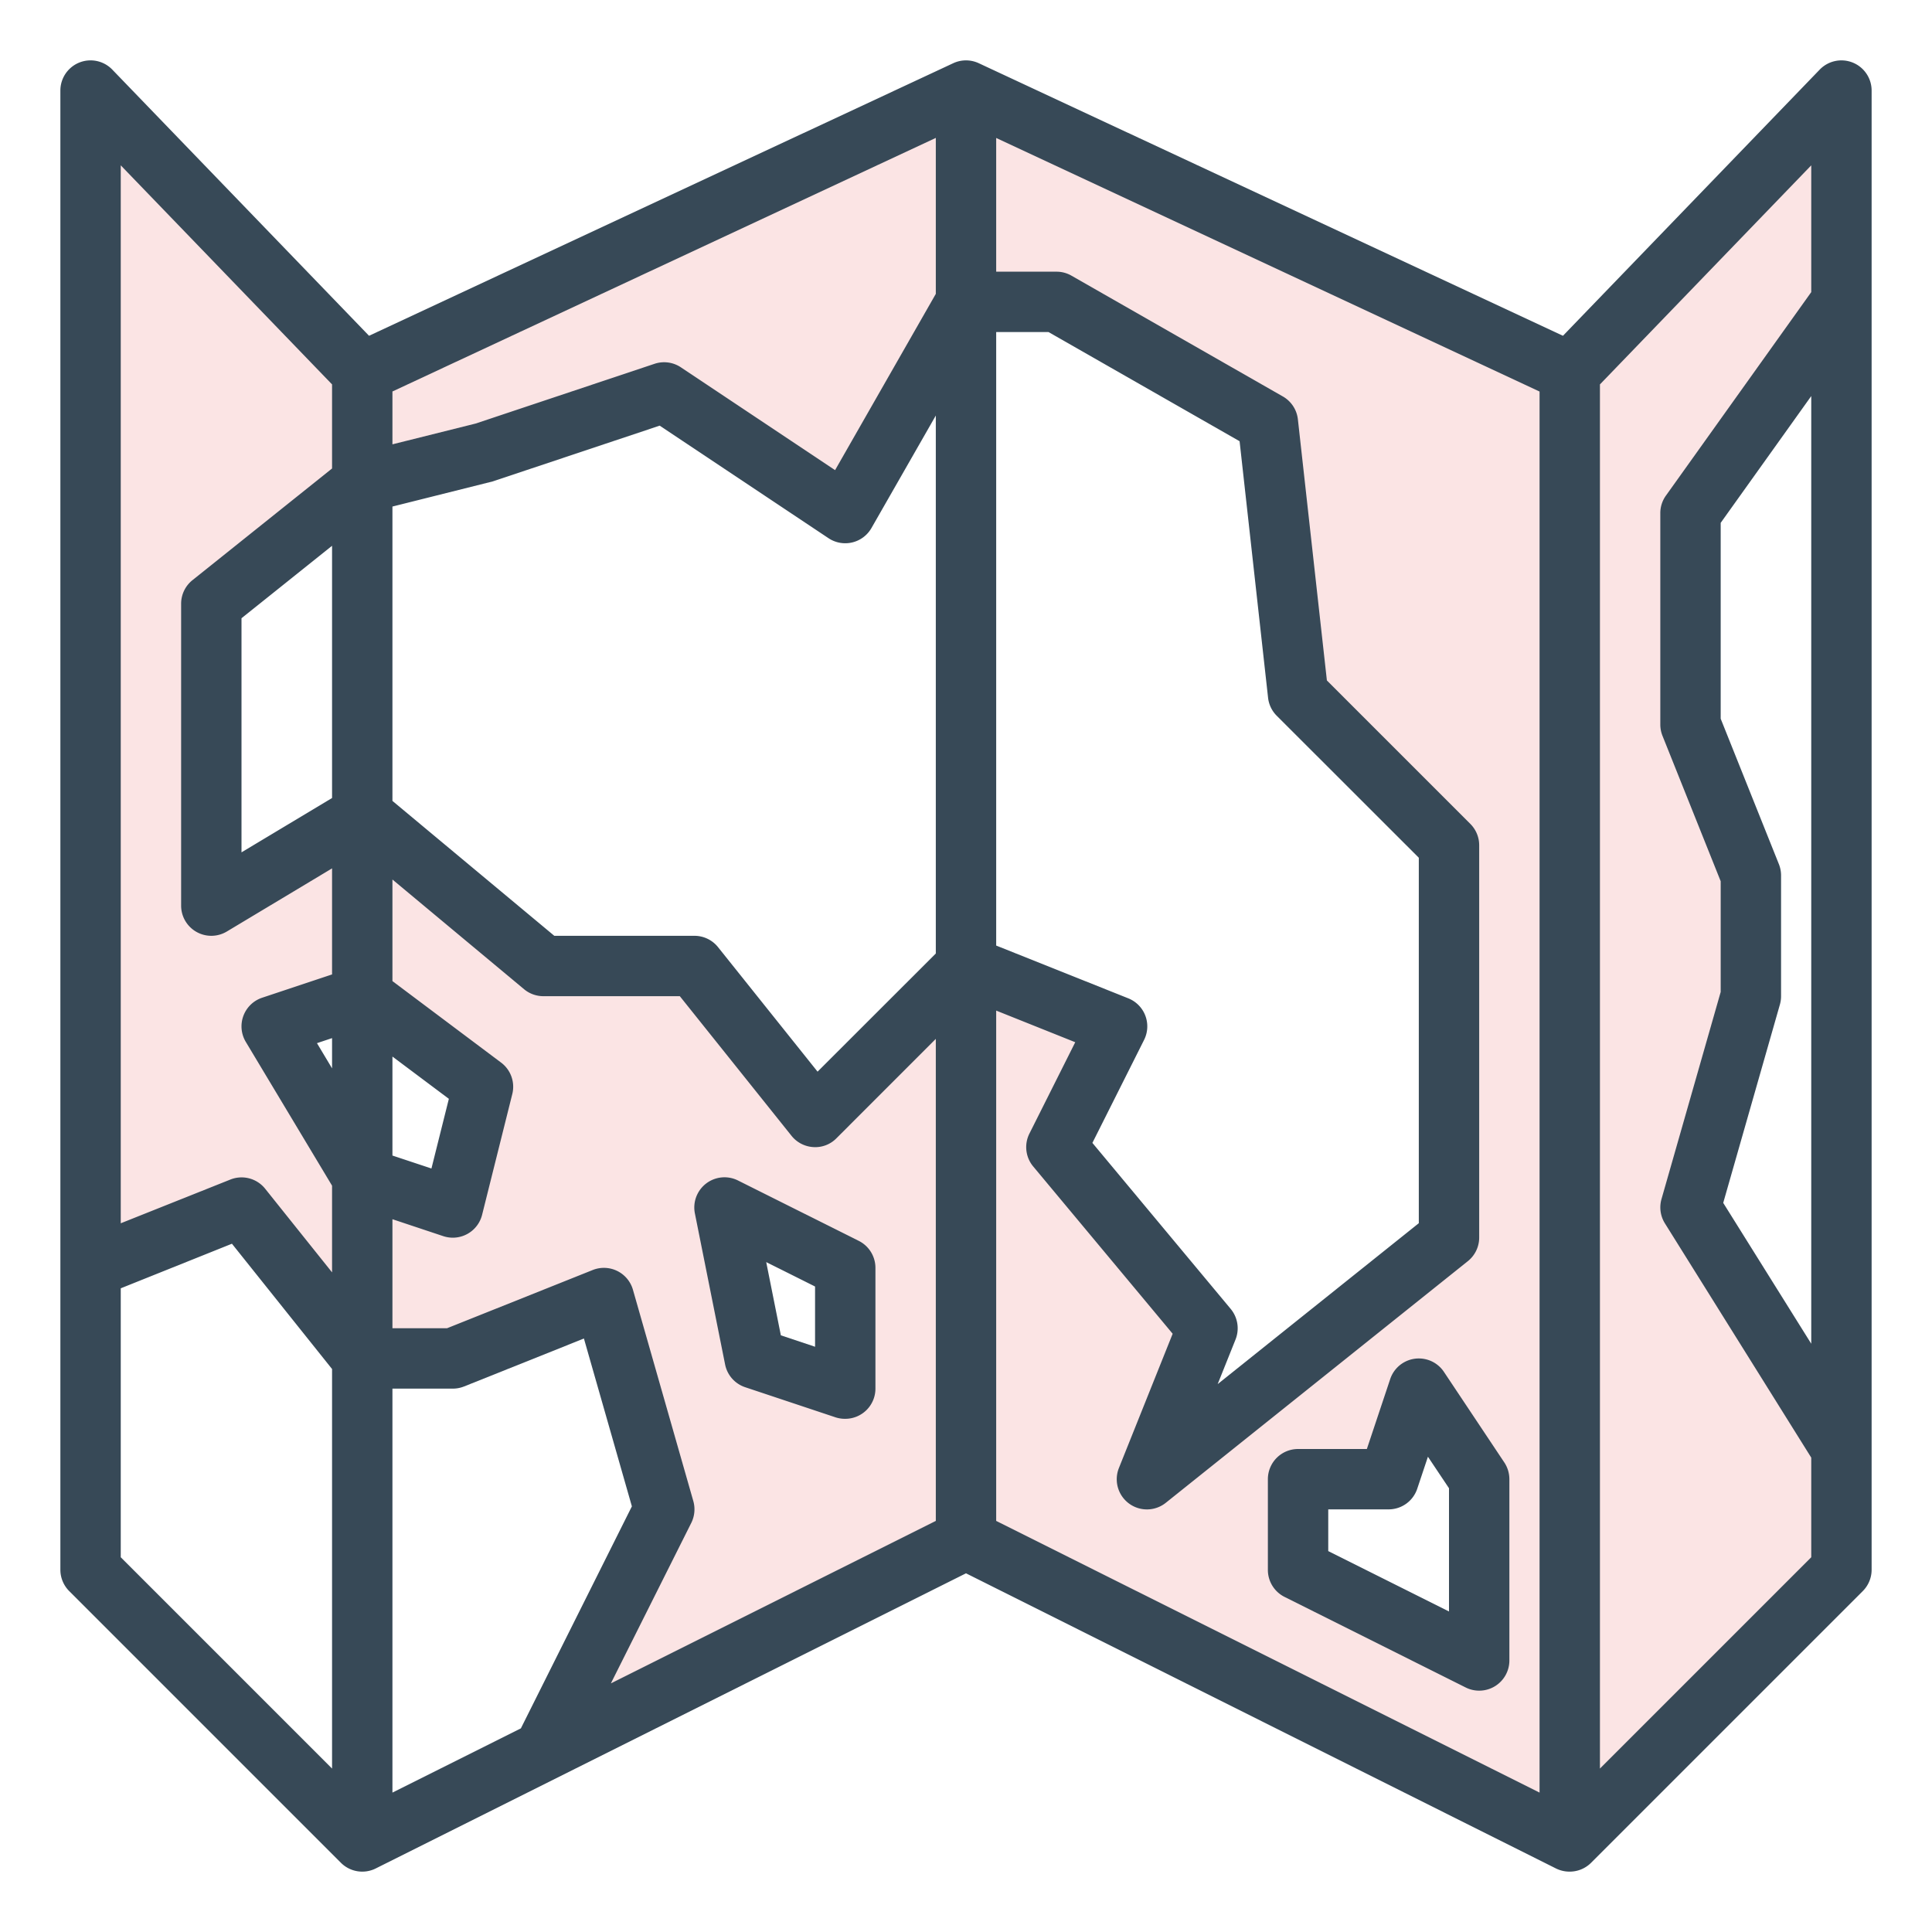 <?xml version="1.0"?>
<svg xmlns="http://www.w3.org/2000/svg" viewBox="0 0 64 64" width="512px" height="512px" class="hovered-paths"><g><g id="map"><path d="M32,3,12,12.33,3,3V42l5-2,4,5h3l5-2,2,7-4,8,14-7L52,61l9-9V48l-5-8,2-7V29l-2-5V17l5-7V3l-9,9.33ZM15,40l-3-1L9,34l3-1,4,3Zm13,6-3-1-1-5,4,2Zm7-8,2-4-5-2-5,5-4-5H18l-6-5L7,30V20l5-4,4-1,6-2,6,4,4-7h3l7,4,1,9,5,5V41L38,49l2-5ZM49,55l-6-3V49h3l1-3,2,3Z" style="fill:#FBE4E4" data-original="#78B9EB" class="" data-old_color="#78B9EB"/><path d="M61.374,2.073a1,1,0,0,0-1.094.233l-8.505,8.817L32.423,2.094a1,1,0,0,0-.846,0L12.225,11.123,3.72,2.306A1,1,0,0,0,2,3V52a1,1,0,0,0,.293.707l9,9a1,1,0,0,0,1.154.188L32,52.118,51.553,61.9A1.011,1.011,0,0,0,52,62a1,1,0,0,0,.707-.293l9-9A1,1,0,0,0,62,52V3A1,1,0,0,0,61.374,2.073ZM58.929,28.628,57,23.808V17.32l3-4.2V44.513l-2.916-4.666,1.878-6.572A1.02,1.02,0,0,0,59,33V29A1.012,1.012,0,0,0,58.929,28.628ZM40.769,43.36l-4.582-5.5L37.9,34.447a1,1,0,0,0-.524-1.376L33,31.323V11h1.734l6.329,3.616.943,8.494a1,1,0,0,0,.287.6L47,28.414V40.52l-6.663,5.33.592-1.478A1.006,1.006,0,0,0,40.769,43.36ZM13,16.78l3.316-.831L21.853,14.1l5.592,3.728a1,1,0,0,0,1.423-.336L31,13.765V31.586L27.083,35.5l-3.3-4.128A1,1,0,0,0,23,31H18.362L13,26.531ZM31,9.735l-3.337,5.839-5.108-3.406a1,1,0,0,0-.871-.117L15.758,14.03,13,14.719V12.968l18-8.4Zm-20,16.7-3,1.8V20.48l3-2.4Zm0,8.956-.5-.835.5-.167ZM13,35l1.869,1.4-.577,2.308L13,38.279Zm0,11h2a1,1,0,0,0,.371-.071l3.972-1.589L20.932,49.9l-3.677,7.354L13,59.382Zm9.9,4.447a1.008,1.008,0,0,0,.067-.722l-2-7a1,1,0,0,0-1.333-.654L14.808,44H13V40.388l1.684.561A1.01,1.01,0,0,0,15,41a1,1,0,0,0,.97-.757l1-4A1,1,0,0,0,16.6,35.2L13,32.5V29.135l4.359,3.633A1,1,0,0,0,18,33h4.52l3.7,4.625a1,1,0,0,0,.725.374.981.981,0,0,0,.763-.292L31,34.414V50.382L20.236,55.764ZM33,33.477l2.619,1.048L34.1,37.553a1,1,0,0,0,.126,1.087l4.62,5.542-1.78,4.446a1,1,0,0,0,1.554,1.153l10-8A1,1,0,0,0,49,41V28a1,1,0,0,0-.293-.707l-4.752-4.752-.961-8.651a1,1,0,0,0-.5-.758l-7-4A.993.993,0,0,0,35,9H33V4.57l18,8.4V59.382l-18-9ZM11,12.734v2.785l-4.625,3.7A1,1,0,0,0,6,20V30a1,1,0,0,0,1.515.857L11,28.766v3.513l-2.316.772a1,1,0,0,0-.541,1.464L11,39.277v2.872L8.781,39.375a1,1,0,0,0-1.152-.3L4,40.523V5.477ZM4,42.677,7.683,41.2,11,45.351V58.586l-7-7ZM53,58.586V12.734l7-7.257v4.2l-4.813,6.739A.994.994,0,0,0,55,17v7a1.012,1.012,0,0,0,.071.372L57,29.192V32.86l-1.962,6.865a1,1,0,0,0,.114.8L60,48.286v3.3Z" style="fill:#374957" data-original="#1A6FB0" class="active-path" data-old_color="#1A6FB0"/><path d="M49.832,48.445l-2-3a1,1,0,0,0-1.78.239L45.279,48H43a1,1,0,0,0-1,1v3a1,1,0,0,0,.553.9l6,3A1,1,0,0,0,50,55V49A1.006,1.006,0,0,0,49.832,48.445ZM48,53.382l-4-2V50h2a1,1,0,0,0,.948-.684l.354-1.06L48,49.3Z" style="fill:#374957" data-original="#1A6FB0" class="active-path" data-old_color="#1A6FB0"/><path d="M28.447,41.105l-4-2A1,1,0,0,0,23.02,40.2l1,5a1,1,0,0,0,.664.753l3,1A1.01,1.01,0,0,0,28,47a1,1,0,0,0,1-1V42A1,1,0,0,0,28.447,41.105ZM27,44.613l-1.133-.378-.485-2.426L27,42.618Z" style="fill:#374957" data-original="#1A6FB0" class="active-path" data-old_color="#1A6FB0"/></g></g> </svg>
